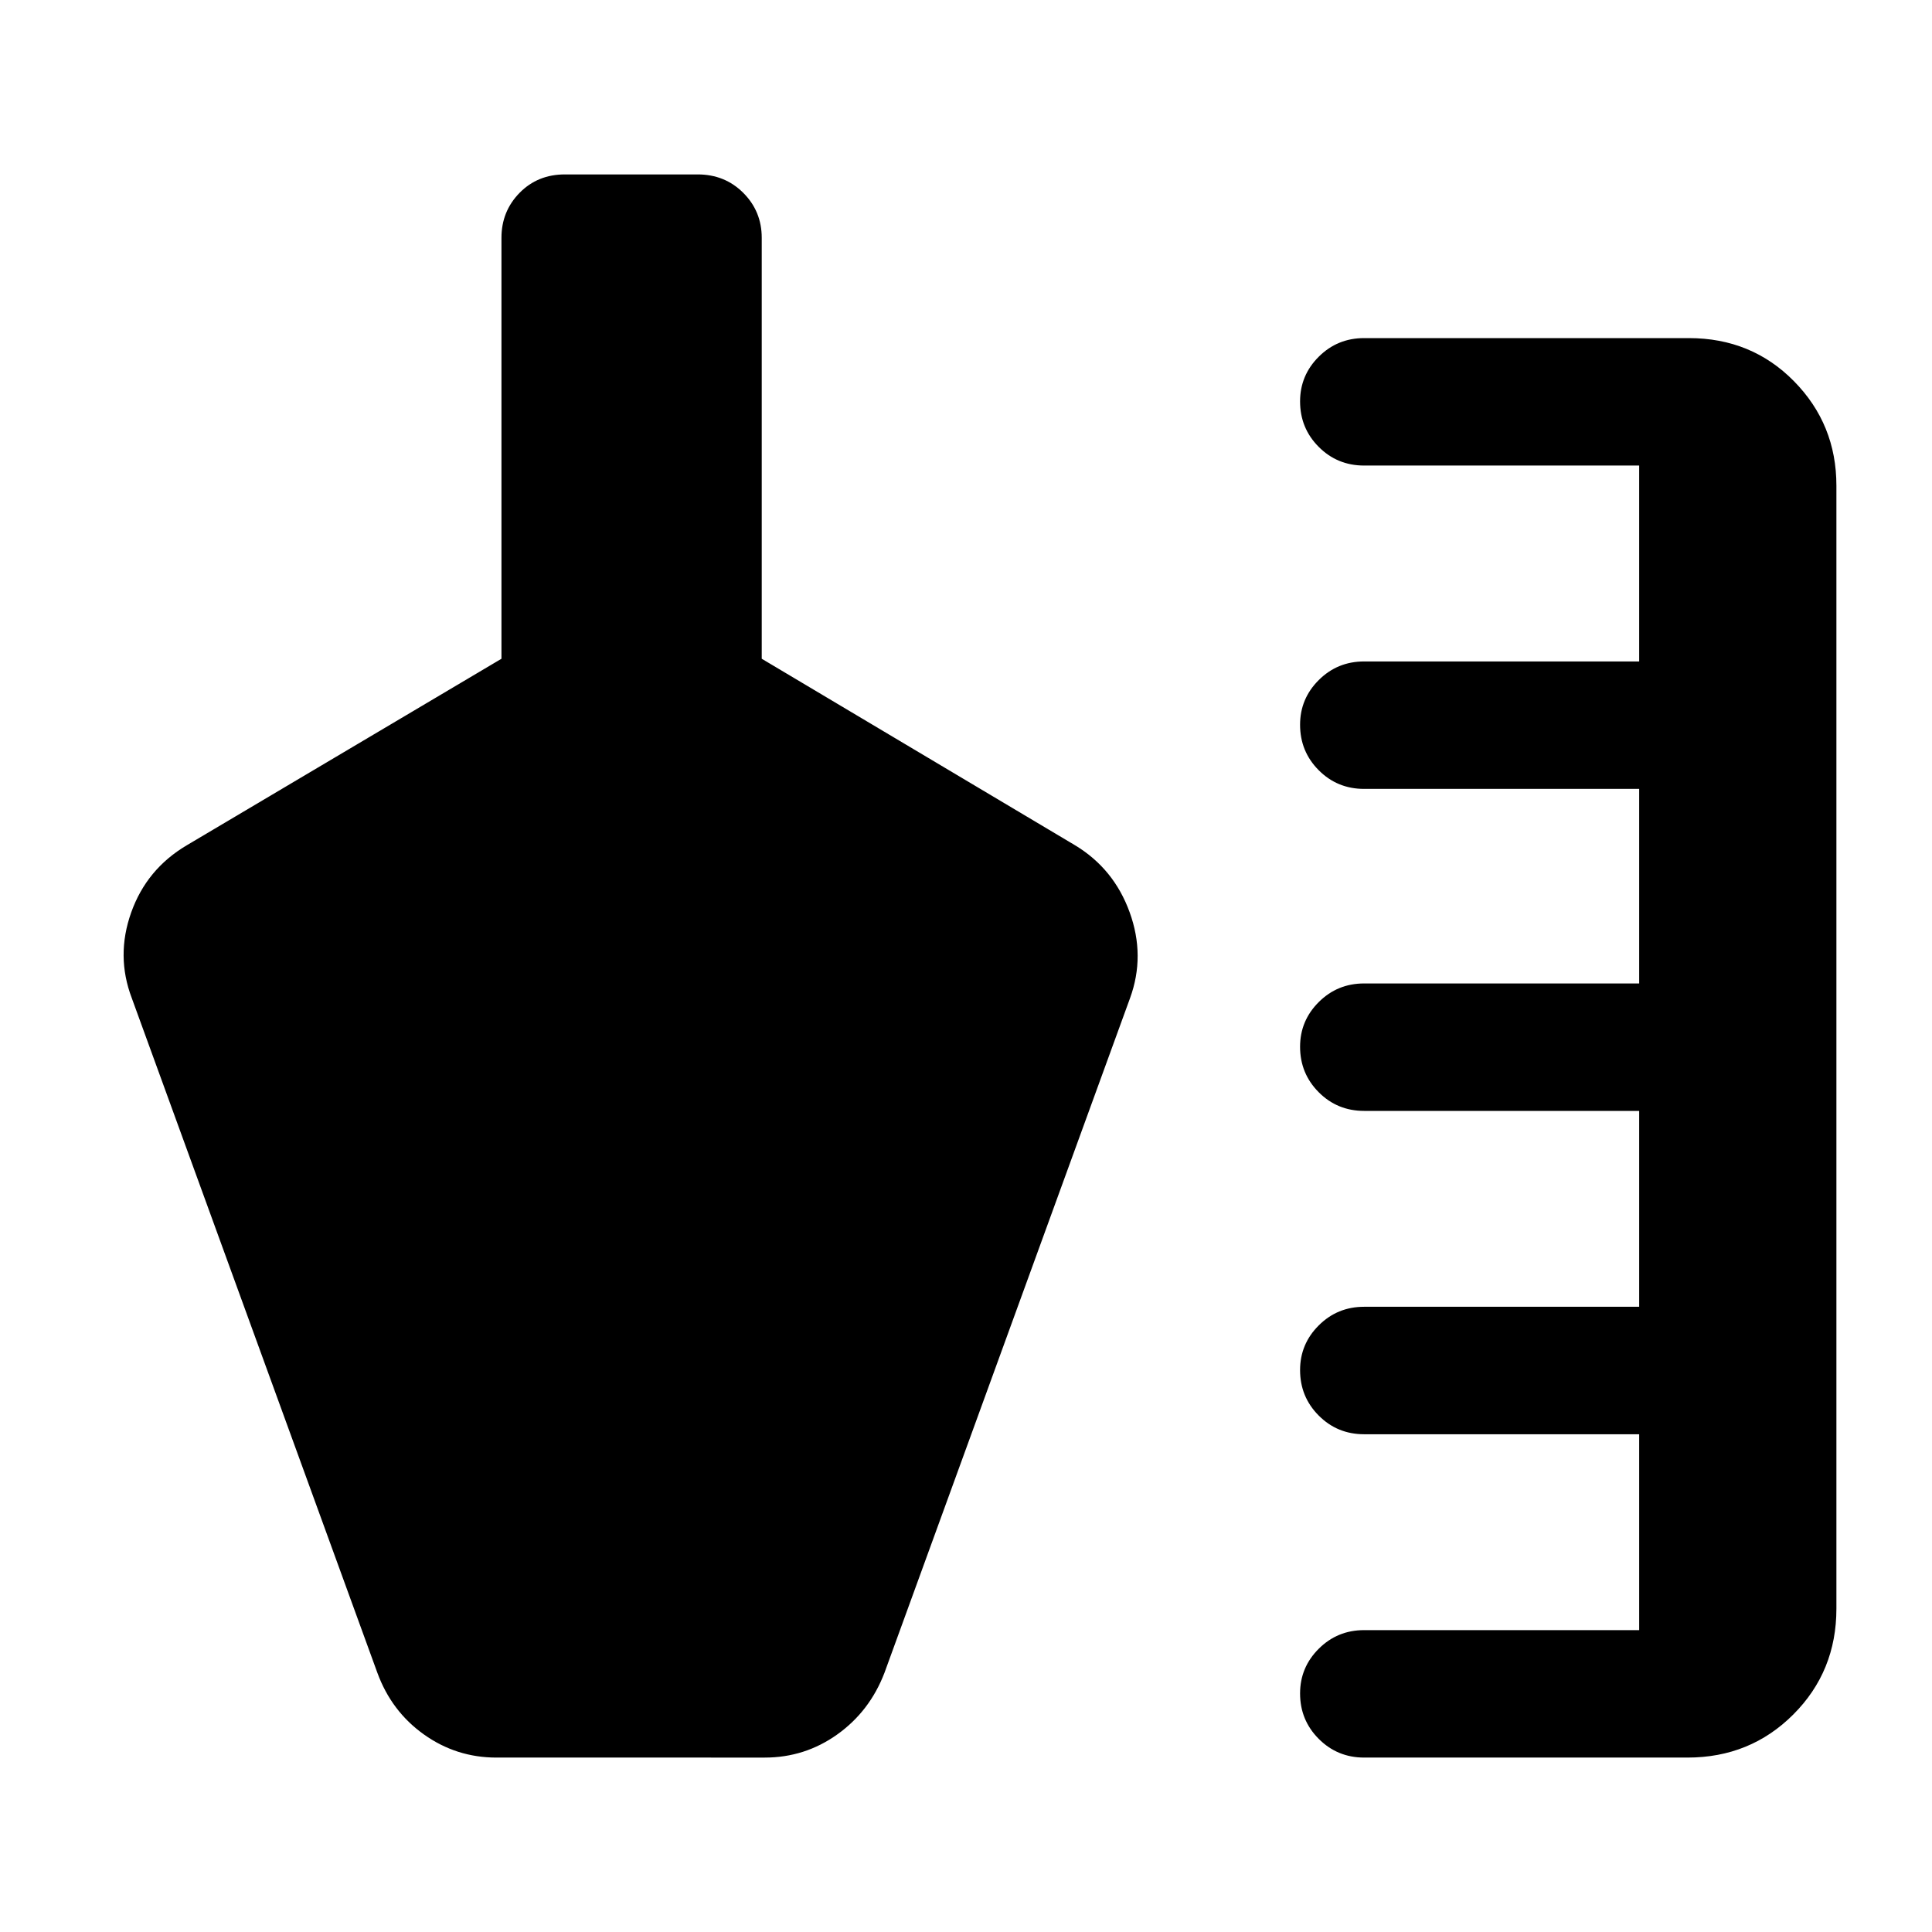 <svg xmlns="http://www.w3.org/2000/svg" height="40" viewBox="0 -960 960 960" width="40"><path d="M677.83-86.67q-13.27 0-22.55-9.29-9.28-9.29-9.28-22.58 0-12.96 9.28-22.21t22.55-9.25H814.5v-97.33H677.83q-13.33 0-22.58-9.3-9.25-9.29-9.25-22.58 0-12.96 9.28-22.21t22.55-9.25H814.5V-408H677.83q-13.33 0-22.58-9.29-9.25-9.3-9.25-22.59 0-12.95 9.28-22.2t22.55-9.25H814.5V-568H677.83q-13.33 0-22.58-9.29-9.25-9.3-9.25-22.59 0-12.95 9.28-22.2t22.55-9.25H814.5v-97.34H677.83q-13.33 0-22.58-9.29-9.25-9.29-9.25-22.58 0-12.96 9.28-22.21t22.55-9.25h161.34q31.16 0 52.25 21.42 21.08 21.41 21.08 51.91v558q0 31.17-21.42 52.59-21.41 21.41-52.58 21.41H677.83ZM187.5-128.83 65.5-464q-8-21-.31-42.6 7.68-21.6 27.64-33.4l156.34-92.67v-209.16q0-13.17 9-22.34 9-9.16 22.5-9.16h66q13.5 0 22.66 9.16 9.17 9.17 9.17 22.34v209.16L534.17-540q19.33 11.67 27.16 33.33 7.84 21.67.17 42.67l-122 335.17q-7.33 19.16-23.46 30.66-16.12 11.5-36.04 11.5H246.67q-19.92 0-36.05-11.5-16.12-11.5-23.12-30.66Z"/></svg>